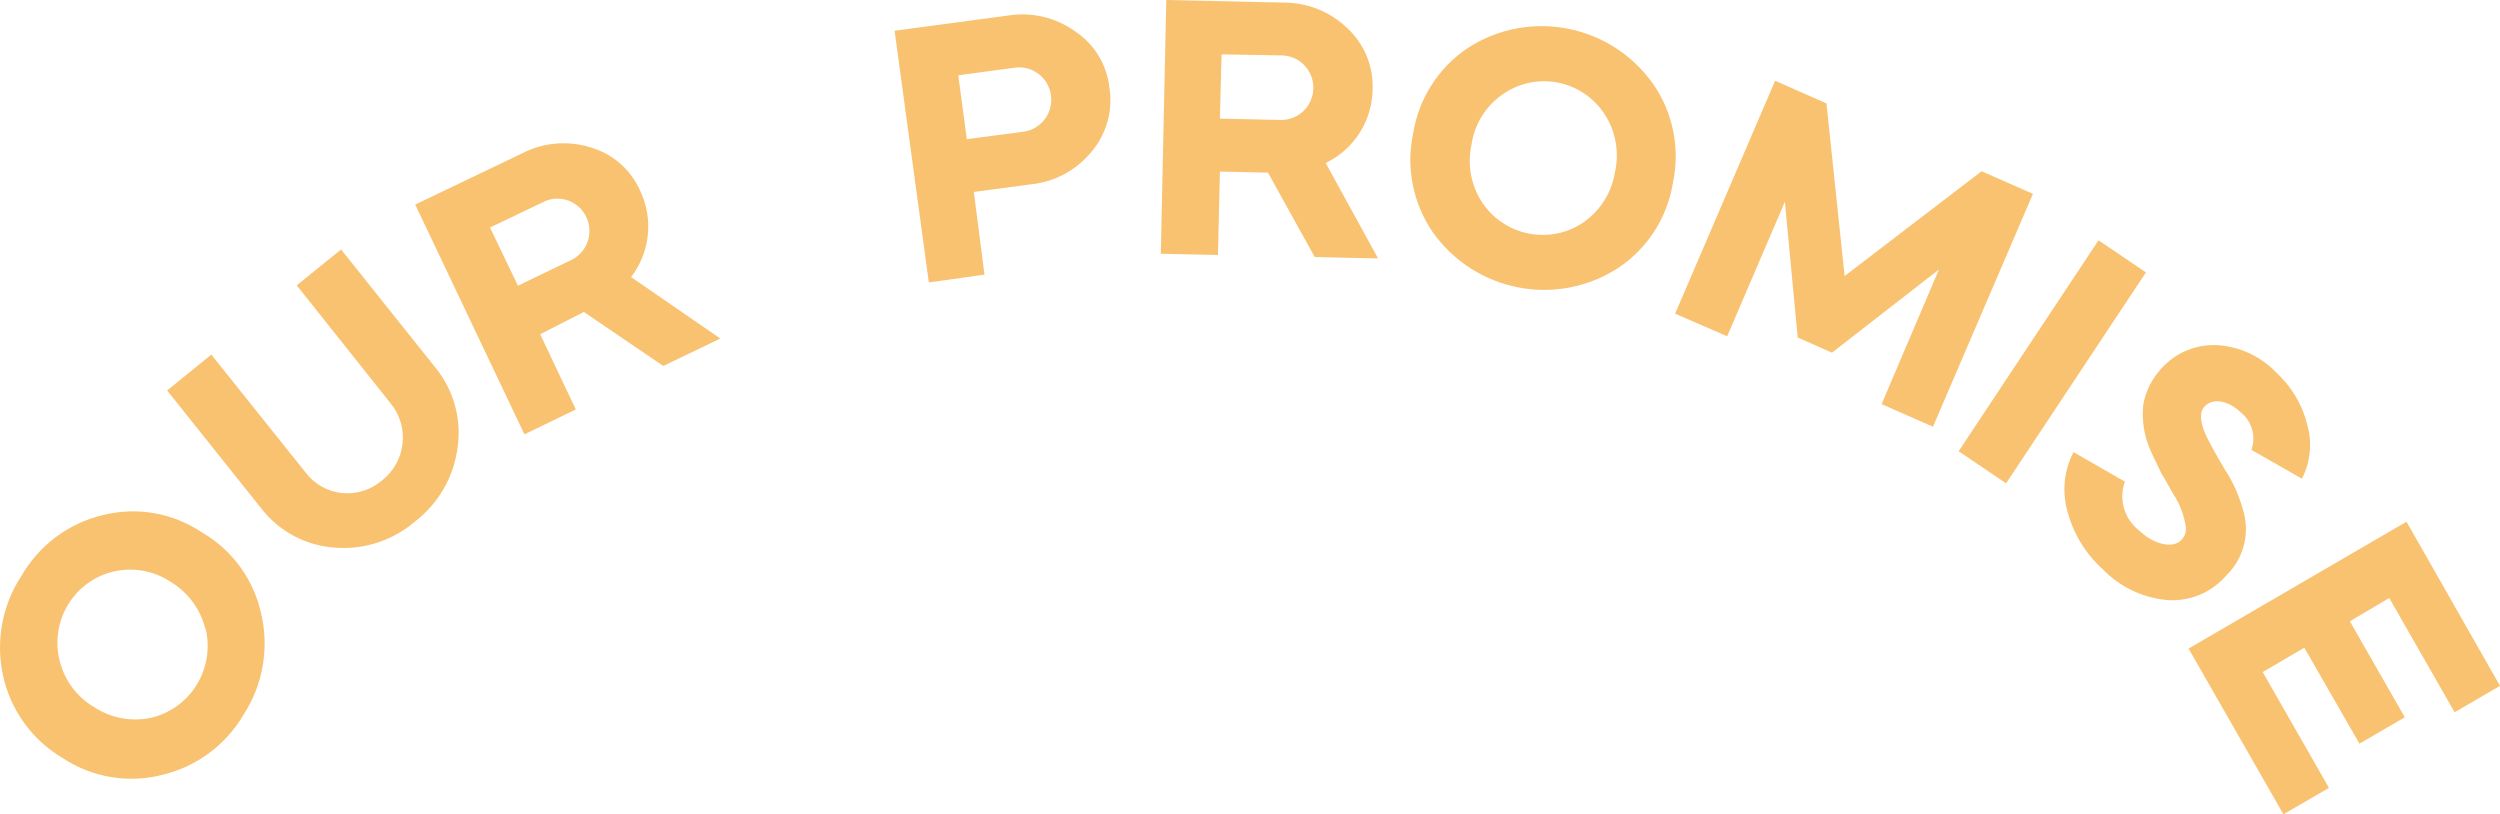 <?xml version="1.0" encoding="UTF-8"?>
<svg width="175px" height="57px" viewBox="0 0 175 57" version="1.1" xmlns="http://www.w3.org/2000/svg" xmlns:xlink="http://www.w3.org/1999/xlink">
    <title>2615496-04</title>
    <g id="Web" stroke="none" stroke-width="1" fill="none" fill-rule="evenodd">
        <g id="赫綵官網/首頁02_Normal-" transform="translate(-633, -692)" fill="#F9C270" fill-rule="nonzero">
            <g id="Group" transform="translate(572, 662)">
                <g id="2615496-04" transform="translate(61, 30)">
                    <path d="M4.364,53.049 C2.254,51.802 0.752,49.727 0.217,47.321 C-0.318,44.906 0.145,42.375 1.5,40.312 C2.738,38.166 4.796,36.628 7.192,36.059 C9.571,35.456 12.091,35.895 14.132,37.267 C16.242,38.485 17.747,40.542 18.278,42.934 C18.85,45.349 18.417,47.895 17.08,49.979 C15.839,52.122 13.782,53.659 11.387,54.233 C8.985,54.855 6.434,54.425 4.364,53.049 L4.364,53.049 Z M14.371,44.01 C14.031,42.646 13.169,41.473 11.974,40.747 C10.804,39.962 9.368,39.691 7.995,39.998 C6.658,40.296 5.497,41.127 4.777,42.301 C4.057,43.476 3.839,44.894 4.172,46.233 C4.501,47.6 5.366,48.773 6.569,49.484 C7.749,50.268 9.191,50.542 10.572,50.245 C11.902,49.935 13.055,49.102 13.773,47.931 C14.491,46.76 14.715,45.348 14.395,44.01 L14.371,44.01 Z" id="Shape"></path>
                    <path d="M20.771,19.975 L23.875,17.461 L30.454,25.703 C31.741,27.259 32.316,29.291 32.036,31.297 C31.775,33.361 30.705,35.232 29.064,36.494 C27.491,37.849 25.445,38.51 23.384,38.33 C21.371,38.183 19.516,37.181 18.278,35.575 L11.699,27.334 L14.791,24.82 L21.382,33.062 C21.994,33.879 22.913,34.404 23.923,34.512 C24.941,34.615 25.958,34.297 26.739,33.63 C27.546,33.005 28.066,32.077 28.179,31.057 C28.292,30.038 27.989,29.017 27.338,28.228 L20.771,19.975 Z" id="Path"></path>
                    <path d="M36.555,10.731 C38.038,9.969 39.758,9.821 41.348,10.32 C42.89,10.767 44.157,11.876 44.812,13.353 C45.753,15.325 45.507,17.665 44.177,19.395 L50.421,23.697 L46.43,25.618 L40.869,21.836 L37.813,23.395 L40.306,28.663 L36.71,30.403 L29.064,14.319 L36.555,10.731 Z M34.302,15.927 L36.255,19.999 L40.09,18.15 C41.137,17.576 41.555,16.275 41.041,15.191 C40.527,14.107 39.262,13.617 38.161,14.078 L34.302,15.927 Z" id="Shape"></path>
                    <path d="M68.913,19.226 L65.018,19.769 L62.621,2.151 L70.555,1.088 C72.209,0.82 73.9,1.219 75.265,2.199 C76.608,3.09 77.487,4.539 77.662,6.151 C77.913,7.755 77.453,9.39 76.403,10.622 C75.339,11.925 73.804,12.747 72.137,12.906 L68.17,13.437 L68.913,19.226 Z M67.079,5.269 L67.678,9.74 L71.645,9.22 C72.873,9.053 73.734,7.914 73.569,6.676 C73.403,5.438 72.274,4.57 71.046,4.737 L67.079,5.269 Z" id="Shape"></path>
                    <path d="M89.838,0.181 C91.514,0.169 93.127,0.82 94.332,1.994 C95.511,3.091 96.151,4.656 96.082,6.272 C96.046,8.474 94.773,10.465 92.798,11.407 L96.465,18.09 L92.031,17.993 L88.759,12.084 L85.392,12.011 L85.26,17.848 L81.257,17.763 L81.64,0 L89.838,0.181 Z M85.511,3.806 L85.392,8.302 L89.646,8.398 C90.447,8.416 91.196,8.001 91.611,7.31 C92.026,6.62 92.044,5.758 91.659,5.051 C91.273,4.343 90.543,3.896 89.742,3.879 L85.511,3.806 Z" id="Shape"></path>
                    <path d="M98.922,9.317 C99.32,6.882 100.705,4.723 102.745,3.359 C107.034,0.587 112.724,1.68 115.701,5.849 C117.112,7.869 117.62,10.393 117.103,12.809 C116.706,15.251 115.31,17.413 113.256,18.766 C108.964,21.536 103.273,20.438 100.3,16.265 C98.906,14.241 98.407,11.725 98.922,9.317 L98.922,9.317 Z M110.907,15.516 C112.061,14.692 112.835,13.432 113.052,12.024 C113.36,10.643 113.101,9.196 112.333,8.012 C111.58,6.844 110.386,6.036 109.029,5.776 C107.672,5.516 106.268,5.826 105.142,6.634 C103.99,7.446 103.218,8.7 103.009,10.102 C102.702,11.49 102.961,12.944 103.728,14.138 C104.49,15.295 105.682,16.094 107.036,16.353 C108.389,16.612 109.789,16.31 110.919,15.516 L110.907,15.516 Z" id="Shape"></path>
                    <polygon id="Path" points="117.258 21.957 124.257 5.655 127.853 7.238 129.123 19.322 138.711 11.987 142.306 13.57 135.307 29.872 131.712 28.289 135.727 18.863 128.236 24.688 125.839 23.624 124.941 14.126 120.902 23.54"></polygon>
                    <polygon id="Path" points="137.105 31.587 146.896 16.821 150.216 19.068 140.425 33.835"></polygon>
                    <path d="M157.598,31.491 C157.935,30.54 157.631,29.479 156.843,28.856 C155.969,28.023 154.89,27.841 154.327,28.446 C153.955,28.832 153.979,29.509 154.423,30.488 C154.59,30.826 155.034,31.696 155.765,32.905 C156.294,33.716 156.699,34.605 156.963,35.539 C157.539,37.202 157.104,39.051 155.849,40.276 C154.815,41.48 153.277,42.121 151.702,42.004 C149.988,41.851 148.385,41.084 147.184,39.841 C145.975,38.747 145.112,37.318 144.703,35.732 C144.333,34.363 144.491,32.904 145.147,31.648 L148.742,33.714 C148.297,34.957 148.705,36.347 149.749,37.146 C150.791,38.137 152.145,38.439 152.733,37.762 C152.964,37.508 153.062,37.158 152.996,36.82 C152.867,36.007 152.565,35.232 152.11,34.548 L151.978,34.318 C151.678,33.787 151.45,33.364 151.283,33.11 L150.707,31.902 C150.516,31.512 150.356,31.108 150.228,30.693 C150.012,29.907 149.947,29.087 150.036,28.276 C150.211,27.376 150.625,26.541 151.235,25.86 C152.211,24.734 153.636,24.109 155.118,24.156 C156.716,24.229 158.225,24.916 159.336,26.077 C160.421,27.068 161.186,28.364 161.529,29.799 C161.863,31.042 161.722,32.366 161.134,33.509 L157.598,31.491 Z" id="Path"></path>
                    <polygon id="Path" points="175 48.01 171.824 49.858 167.246 41.859 164.49 43.49 168.337 50.209 165.161 52.058 161.302 45.339 158.389 47.043 163.027 55.151 159.84 57 153.2 45.399 168.456 36.518"></polygon>
                </g>
            </g>
        </g>
    </g>
</svg>
